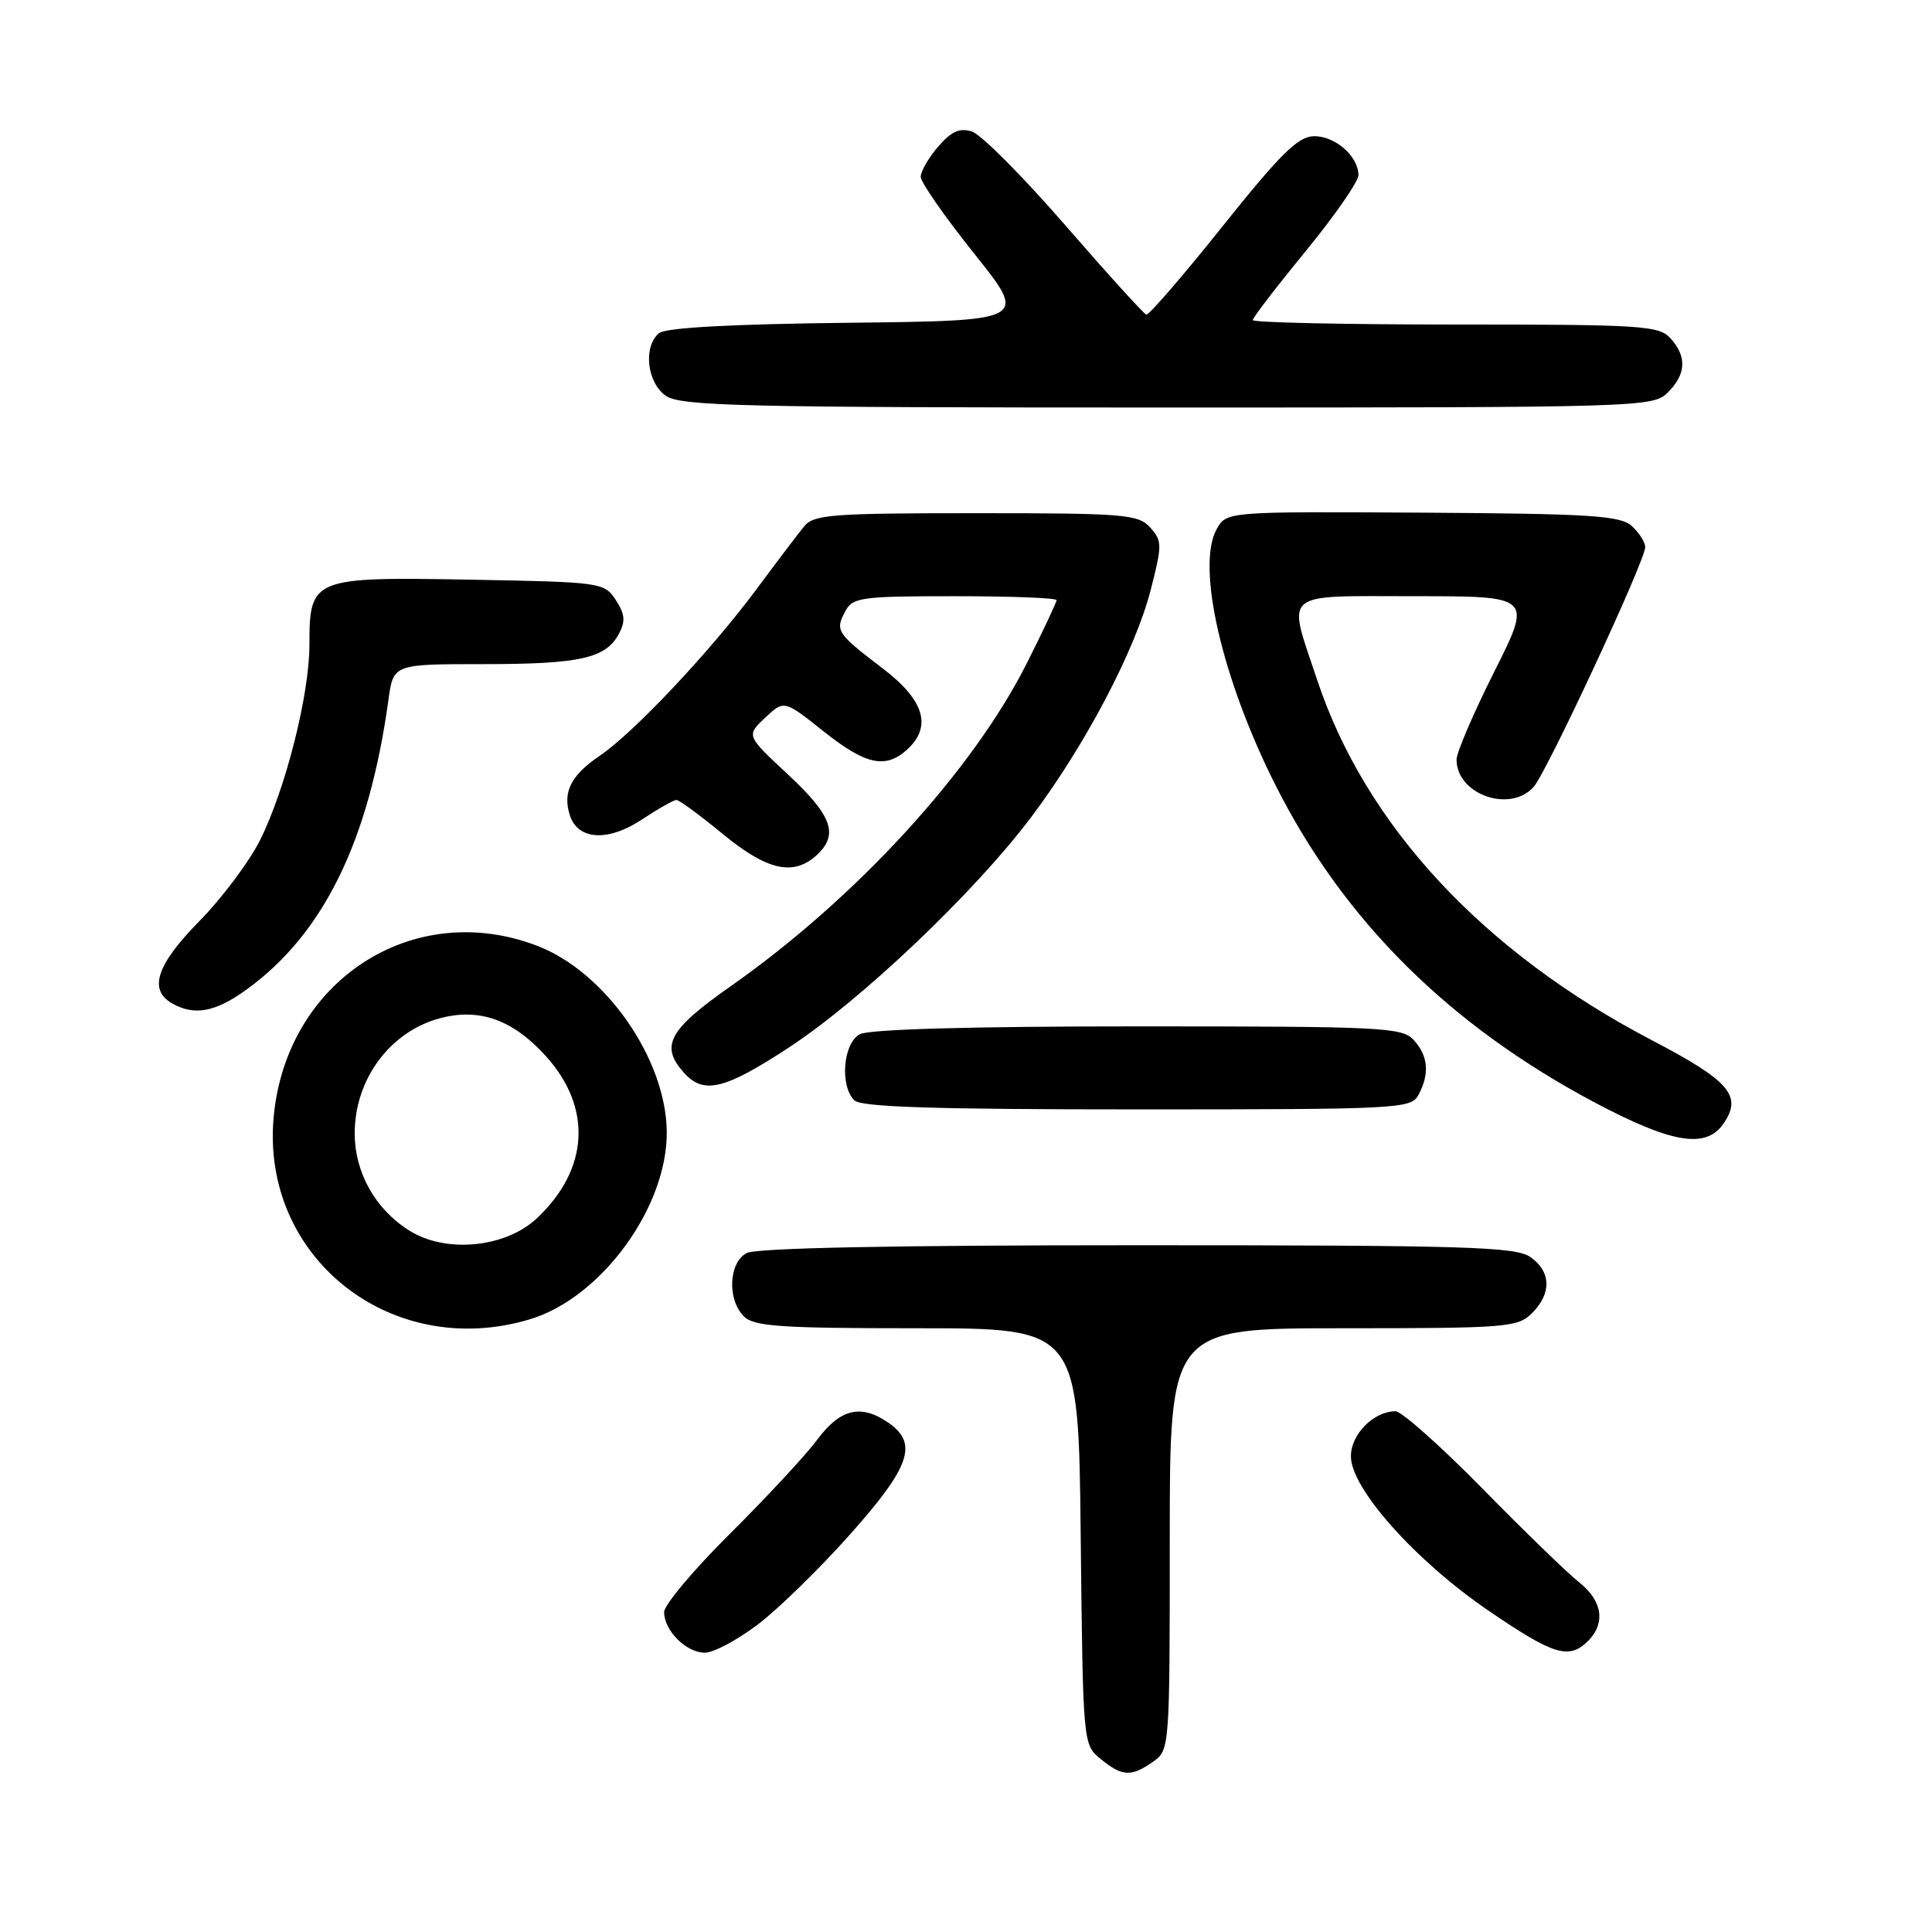 <?xml version="1.0" encoding="UTF-8" standalone="no"?>
<!DOCTYPE svg PUBLIC "-//W3C//DTD SVG 1.1//EN" "http://www.w3.org/Graphics/SVG/1.1/DTD/svg11.dtd" >
<svg xmlns="http://www.w3.org/2000/svg" xmlns:xlink="http://www.w3.org/1999/xlink" version="1.1" viewBox="0 0 256 256">
 <g >
 <path fill="currentColor"
d=" M 152.78 233.44 C 154.98 231.90 155.00 231.69 155.00 203.94 C 155.00 176.00 155.00 176.00 178.00 176.00 C 199.67 176.00 201.12 175.88 203.00 174.00 C 205.62 171.38 205.54 168.49 202.78 166.56 C 200.84 165.20 194.21 165.00 150.71 165.00 C 118.27 165.00 100.19 165.36 98.93 166.04 C 96.55 167.31 96.34 172.20 98.57 174.43 C 99.90 175.76 103.42 176.00 121.53 176.00 C 142.91 176.00 142.91 176.00 143.20 203.59 C 143.50 231.18 143.50 231.18 145.86 233.09 C 148.72 235.41 149.89 235.47 152.78 233.44 Z  M 100.43 215.24 C 103.14 213.19 108.65 207.80 112.68 203.27 C 120.59 194.38 121.67 191.28 117.78 188.56 C 114.12 186.00 111.36 186.64 108.30 190.75 C 106.77 192.81 101.57 198.41 96.76 203.19 C 91.94 207.97 88.00 212.66 88.00 213.61 C 88.00 216.07 90.94 219.00 93.40 218.99 C 94.56 218.99 97.72 217.30 100.43 215.24 Z  M 210.43 217.43 C 212.78 215.08 212.33 212.11 209.25 209.67 C 207.74 208.48 201.97 202.89 196.44 197.25 C 190.90 191.61 185.71 187.00 184.91 187.00 C 182.02 187.00 179.00 190.05 179.00 192.97 C 179.00 197.22 187.50 206.76 197.19 213.39 C 205.88 219.33 207.91 219.95 210.43 217.43 Z  M 70.19 174.82 C 79.65 171.99 88.42 159.99 88.35 150.00 C 88.28 140.35 80.24 128.79 71.17 125.32 C 54.71 119.02 37.90 129.96 36.26 148.04 C 34.57 166.65 51.88 180.31 70.19 174.82 Z  M 228.33 148.94 C 230.93 145.23 229.25 143.26 218.91 137.85 C 196.53 126.15 180.96 109.41 174.54 90.12 C 170.55 78.14 169.54 79.00 187.51 79.00 C 203.02 79.00 203.02 79.00 198.01 88.98 C 195.25 94.47 193.00 99.72 193.00 100.65 C 193.00 105.28 200.12 107.78 203.23 104.25 C 205.00 102.23 218.00 74.29 218.00 72.50 C 218.00 71.85 217.20 70.59 216.22 69.70 C 214.69 68.32 210.79 68.07 188.47 67.93 C 162.50 67.78 162.50 67.78 161.20 70.14 C 158.49 75.07 161.91 89.95 168.99 104.00 C 178.03 121.95 191.99 135.83 211.30 146.08 C 221.49 151.49 226.01 152.25 228.33 148.94 Z  M 187.96 145.07 C 189.45 142.29 189.25 139.93 187.35 137.83 C 185.80 136.12 183.33 136.00 150.78 136.00 C 128.63 136.00 115.16 136.38 113.93 137.04 C 111.72 138.22 111.25 143.85 113.20 145.80 C 114.09 146.69 123.79 147.00 150.66 147.00 C 185.50 147.00 186.97 146.92 187.96 145.07 Z  M 104.55 138.79 C 114.14 132.50 129.14 118.24 136.65 108.26 C 143.79 98.77 150.44 86.13 152.48 78.14 C 154.01 72.19 154.00 71.66 152.40 69.89 C 150.82 68.15 149.01 68.00 129.34 68.00 C 110.21 68.00 107.83 68.18 106.55 69.75 C 105.76 70.71 102.95 74.42 100.31 77.98 C 94.20 86.23 84.03 97.04 79.50 100.12 C 75.65 102.73 74.53 104.95 75.50 108.00 C 76.55 111.32 80.53 111.57 85.01 108.62 C 87.18 107.18 89.26 106.00 89.63 106.00 C 90.00 106.00 92.76 108.03 95.76 110.50 C 101.63 115.33 105.10 116.12 108.17 113.35 C 111.18 110.62 110.30 108.11 104.44 102.65 C 98.87 97.47 98.87 97.47 101.38 95.11 C 103.90 92.75 103.90 92.75 109.08 96.87 C 114.69 101.34 117.32 101.92 120.17 99.35 C 123.54 96.30 122.50 92.79 116.99 88.59 C 110.87 83.93 110.63 83.56 111.99 81.02 C 112.99 79.15 114.05 79.00 126.54 79.00 C 133.94 79.00 140.00 79.23 140.00 79.52 C 140.00 79.81 138.23 83.57 136.06 87.88 C 128.87 102.18 113.38 119.07 96.75 130.73 C 88.57 136.47 87.43 138.61 90.65 142.17 C 93.26 145.05 96.01 144.38 104.55 138.79 Z  M 32.66 131.13 C 42.88 123.73 48.88 111.47 51.47 92.75 C 52.12 88.00 52.12 88.00 64.00 88.00 C 76.86 88.00 80.27 87.24 82.01 83.98 C 82.90 82.32 82.81 81.36 81.59 79.50 C 80.07 77.18 79.69 77.12 62.27 76.81 C 41.39 76.43 41.00 76.58 41.00 85.45 C 41.00 92.04 37.85 104.51 34.47 111.30 C 33.04 114.16 29.43 118.99 26.44 122.03 C 20.77 127.79 19.65 131.11 22.75 132.92 C 25.70 134.64 28.52 134.13 32.66 131.13 Z  M 221.00 52.00 C 223.43 49.57 223.54 47.26 221.35 44.83 C 219.82 43.14 217.58 43.00 192.85 43.00 C 178.08 43.00 166.00 42.74 166.00 42.41 C 166.00 42.09 169.15 37.99 173.00 33.29 C 176.85 28.60 180.00 24.06 180.00 23.21 C 180.00 20.71 176.90 18.00 174.10 18.05 C 172.00 18.08 169.66 20.39 162.00 29.98 C 156.78 36.52 152.22 41.79 151.89 41.69 C 151.55 41.58 146.70 36.24 141.12 29.81 C 135.54 23.38 129.99 17.81 128.79 17.43 C 127.16 16.91 126.05 17.41 124.31 19.43 C 123.04 20.90 122.00 22.71 122.00 23.43 C 122.00 24.16 125.20 28.74 129.10 33.62 C 136.20 42.50 136.20 42.50 112.43 42.77 C 96.94 42.94 88.20 43.42 87.33 44.14 C 85.20 45.91 85.71 50.68 88.22 52.44 C 90.18 53.81 98.16 54.00 154.72 54.00 C 217.67 54.00 219.04 53.96 221.00 52.00 Z  M 54.24 163.06 C 49.73 160.23 47.01 155.39 47.00 150.18 C 47.00 143.02 51.66 136.71 58.27 134.93 C 63.50 133.52 67.96 135.11 72.33 139.94 C 78.50 146.77 78.05 154.92 71.15 161.42 C 66.98 165.34 59.08 166.11 54.24 163.06 Z "/>
</g>
</svg>